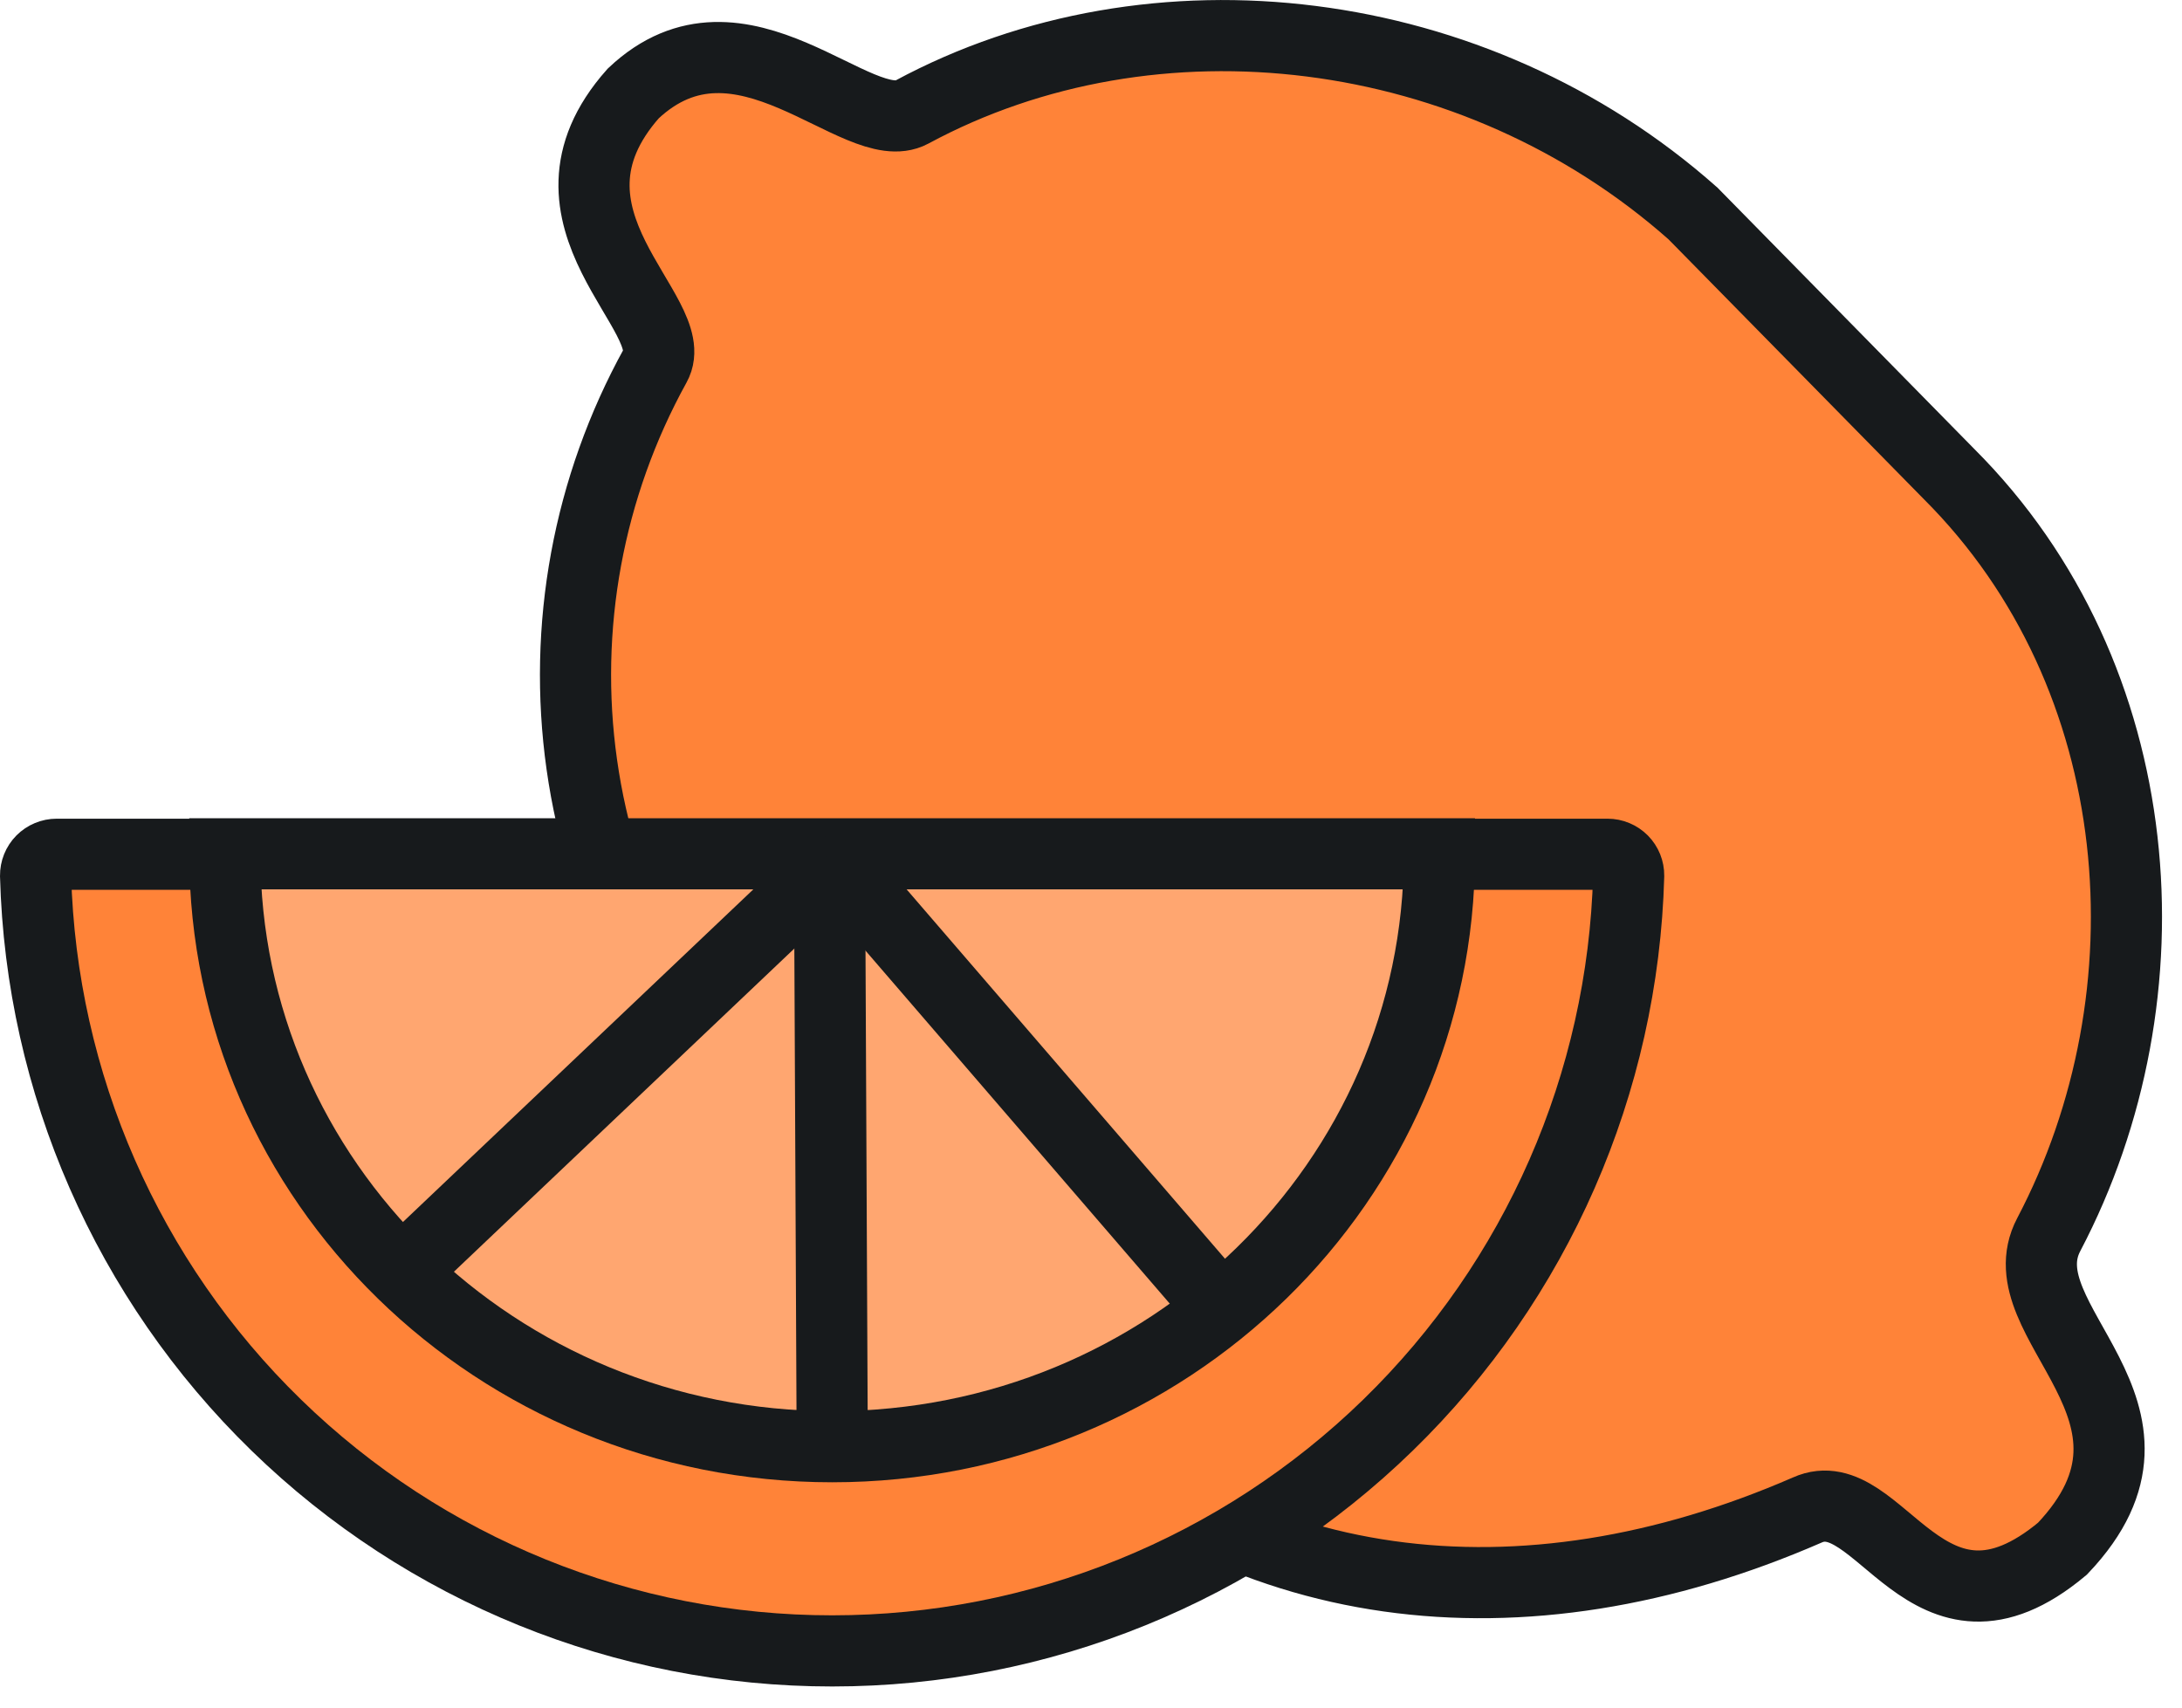 <svg width="92" height="72" viewBox="0 0 92 72" fill="none" xmlns="http://www.w3.org/2000/svg">
<path d="M43.35 58.73L32.17 47.55C28.031 43.409 25.35 38.035 24.531 32.238C23.712 26.441 24.8 20.535 27.63 15.41C28.83 13.26 22.04 9.19 26.7 3.94C31.24 -0.34 36.18 5.94 38.44 4.73C48.65 -0.78 62.18 0.84 71.38 9L82.19 20C90.71 28.52 91.7 41.94 86.38 52.06C84.44 55.75 92.47 59.5 86.96 65.3C81.23 70.09 79.25 62.3 76.2 63.67C64.15 68.92 52.12 67.51 43.35 58.73Z" fill="#FF8338" stroke="#171A1C" stroke-width="3" stroke-miterlimit="10"/>
<path d="M35.09 69.61C43.843 69.611 52.251 66.194 58.523 60.089C64.795 53.983 68.436 45.67 68.67 36.92C68.671 36.802 68.649 36.685 68.605 36.576C68.561 36.467 68.496 36.368 68.413 36.284C68.33 36.2 68.231 36.134 68.123 36.089C68.014 36.043 67.898 36.02 67.78 36.02H2.39C2.272 36.02 2.156 36.043 2.047 36.089C1.938 36.134 1.84 36.2 1.757 36.284C1.674 36.368 1.609 36.467 1.565 36.576C1.521 36.685 1.499 36.802 1.5 36.92C1.735 45.672 5.377 53.986 11.651 60.092C17.925 66.198 26.335 69.613 35.09 69.61Z" fill="#FF8338" stroke="#171A1C" stroke-width="3" stroke-miterlimit="10"/>
<path d="M35.09 61C49.23 61 60.69 49.81 60.69 36H9.48C9.48 49.81 20.94 61 35.09 61Z" fill="#FFA670" stroke="#171A1C" stroke-width="3" stroke-miterlimit="10"/>
<path d="M17.51 53.1L35.5 36.02" stroke="#171A1C" stroke-width="3" stroke-miterlimit="10"/>
<path d="M35.09 61L34.97 35.29" stroke="#171A1C" stroke-width="3" stroke-miterlimit="10"/>
<path d="M51.7 55.43L34.97 36.02" stroke="#171A1C" stroke-width="3" stroke-miterlimit="10"/>
</svg>
